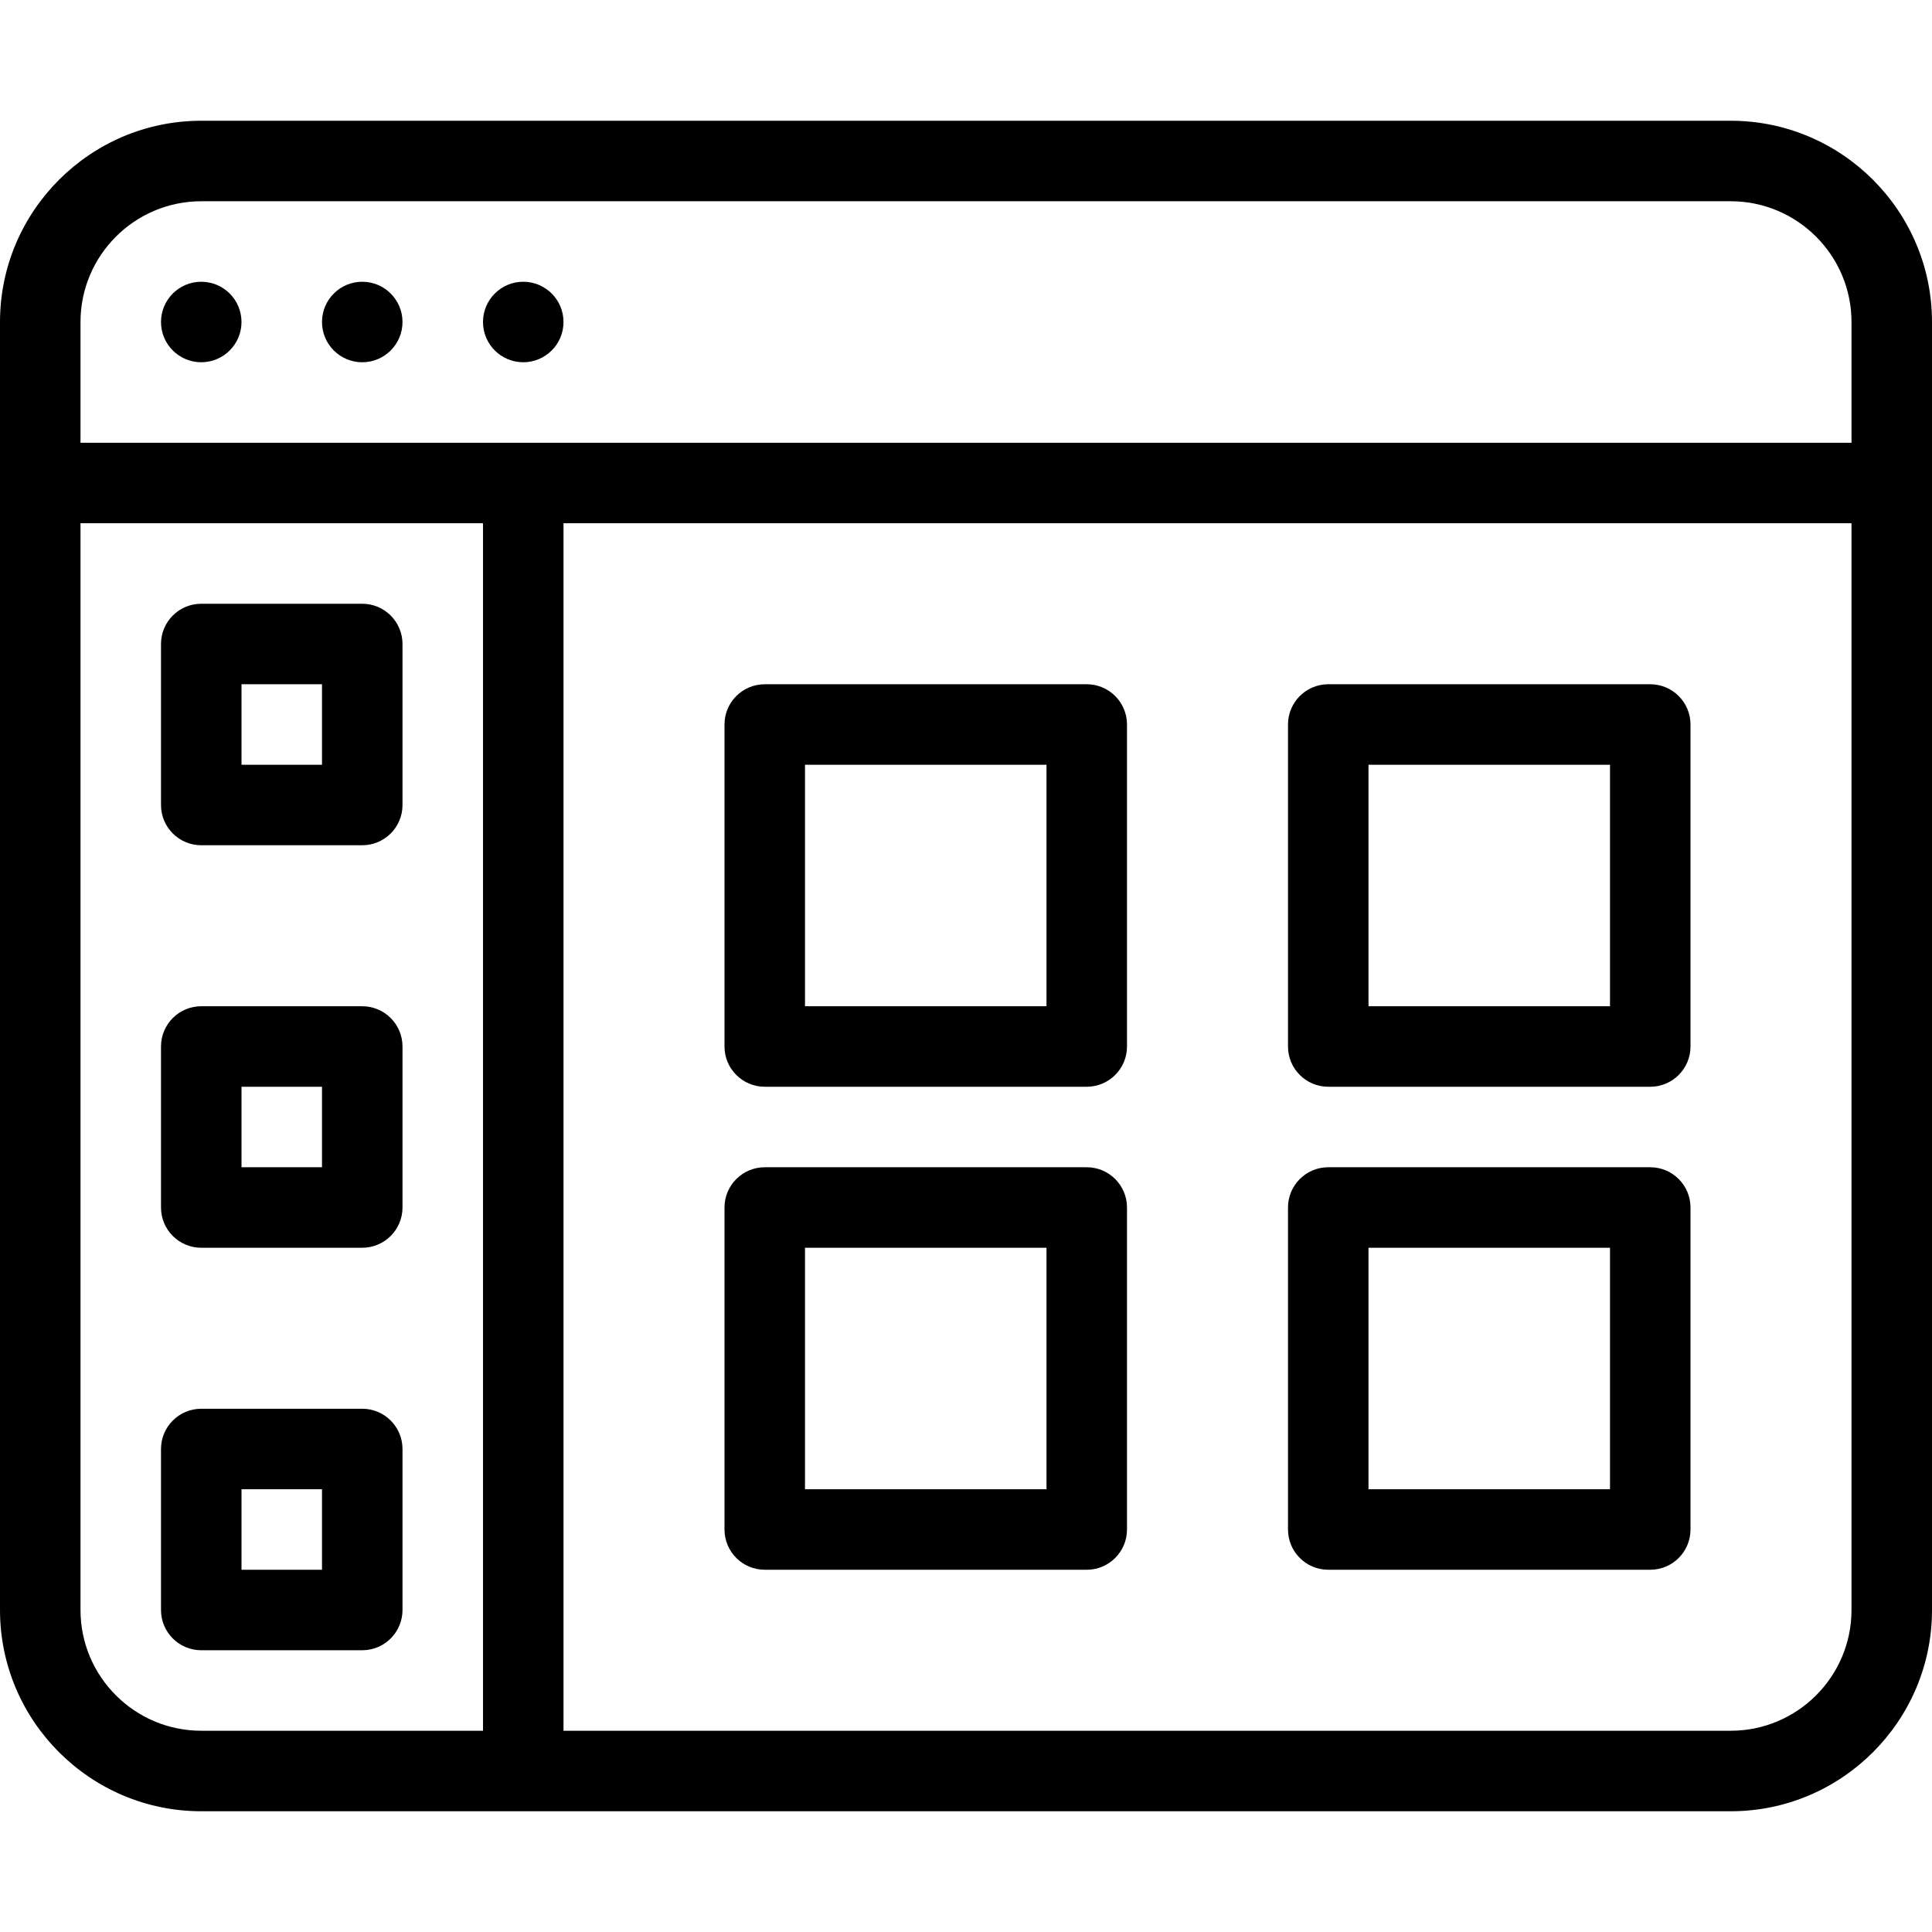<?xml version="1.0" encoding="iso-8859-1"?>
<!-- Generator: Adobe Illustrator 19.0.0, SVG Export Plug-In . SVG Version: 6.00 Build 0)  -->
<svg version="1.1" id="Layer_1" xmlns="http://www.w3.org/2000/svg" xmlns:xlink="http://www.w3.org/1999/xlink" x="0px" y="0px"
	 viewBox="0 0 24 24" style="enable-background:new 0 0 24 24;" xml:space="preserve">
<g>
	<path d="M21.5,1.5h-19C1.122,1.5,0,2.622,0,4v16c0,1.378,1.122,2.5,2.5,2.5h19c1.378,0,2.5-1.122,2.5-2.5V4
		C24,2.622,22.878,1.5,21.5,1.5z M2.5,2.5h19C22.327,2.5,23,3.173,23,4v1.5H1V4C1,3.173,1.673,2.5,2.5,2.5z M1,20V6.5h5v15H2.5
		C1.673,21.5,1,20.827,1,20z M21.5,21.5H7v-15h16V20C23,20.827,22.327,21.5,21.5,21.5z"/>
	<circle cx="2.5" cy="4" r="0.5"/>
	<circle cx="4.5" cy="4" r="0.5"/>
	<circle cx="6.5" cy="4" r="0.5"/>
	<path d="M4.5,7.5h-2C2.224,7.5,2,7.724,2,8v2c0,0.276,0.224,0.5,0.5,0.5h2C4.776,10.5,5,10.276,5,10V8C5,7.724,4.776,7.5,4.5,7.5z
		 M4,9.5H3v-1h1V9.5z"/>
	<path d="M4.5,12.5h-2C2.224,12.5,2,12.724,2,13v2c0,0.276,0.224,0.5,0.5,0.5h2C4.776,15.5,5,15.276,5,15v-2
		C5,12.724,4.776,12.5,4.5,12.5z M4,14.5H3v-1h1V14.5z"/>
	<path d="M4.5,17.5h-2C2.224,17.5,2,17.724,2,18v2c0,0.276,0.224,0.5,0.5,0.5h2C4.776,20.5,5,20.276,5,20v-2
		C5,17.724,4.776,17.5,4.5,17.5z M4,19.5H3v-1h1V19.5z"/>
	<path d="M13.5,8.5h-4C9.224,8.5,9,8.724,9,9v4c0,0.276,0.224,0.5,0.5,0.5h4c0.276,0,0.5-0.224,0.5-0.5V9
		C14,8.724,13.776,8.5,13.5,8.5z M13,12.5h-3v-3h3V12.5z"/>
	<path d="M20.5,8.5h-4C16.224,8.5,16,8.724,16,9v4c0,0.276,0.224,0.5,0.5,0.5h4c0.276,0,0.5-0.224,0.5-0.5V9
		C21,8.724,20.776,8.5,20.5,8.5z M20,12.5h-3v-3h3V12.5z"/>
	<path d="M13.5,14.5h-4C9.224,14.5,9,14.724,9,15v4c0,0.276,0.224,0.5,0.5,0.5h4c0.276,0,0.5-0.224,0.5-0.5v-4
		C14,14.724,13.776,14.5,13.5,14.5z M13,18.5h-3v-3h3V18.5z"/>
	<path d="M20.5,14.5h-4c-0.276,0-0.5,0.224-0.5,0.5v4c0,0.276,0.224,0.5,0.5,0.5h4c0.276,0,0.5-0.224,0.5-0.5v-4
		C21,14.724,20.776,14.5,20.5,14.5z M20,18.5h-3v-3h3V18.5z"/>
</g>
</svg>
